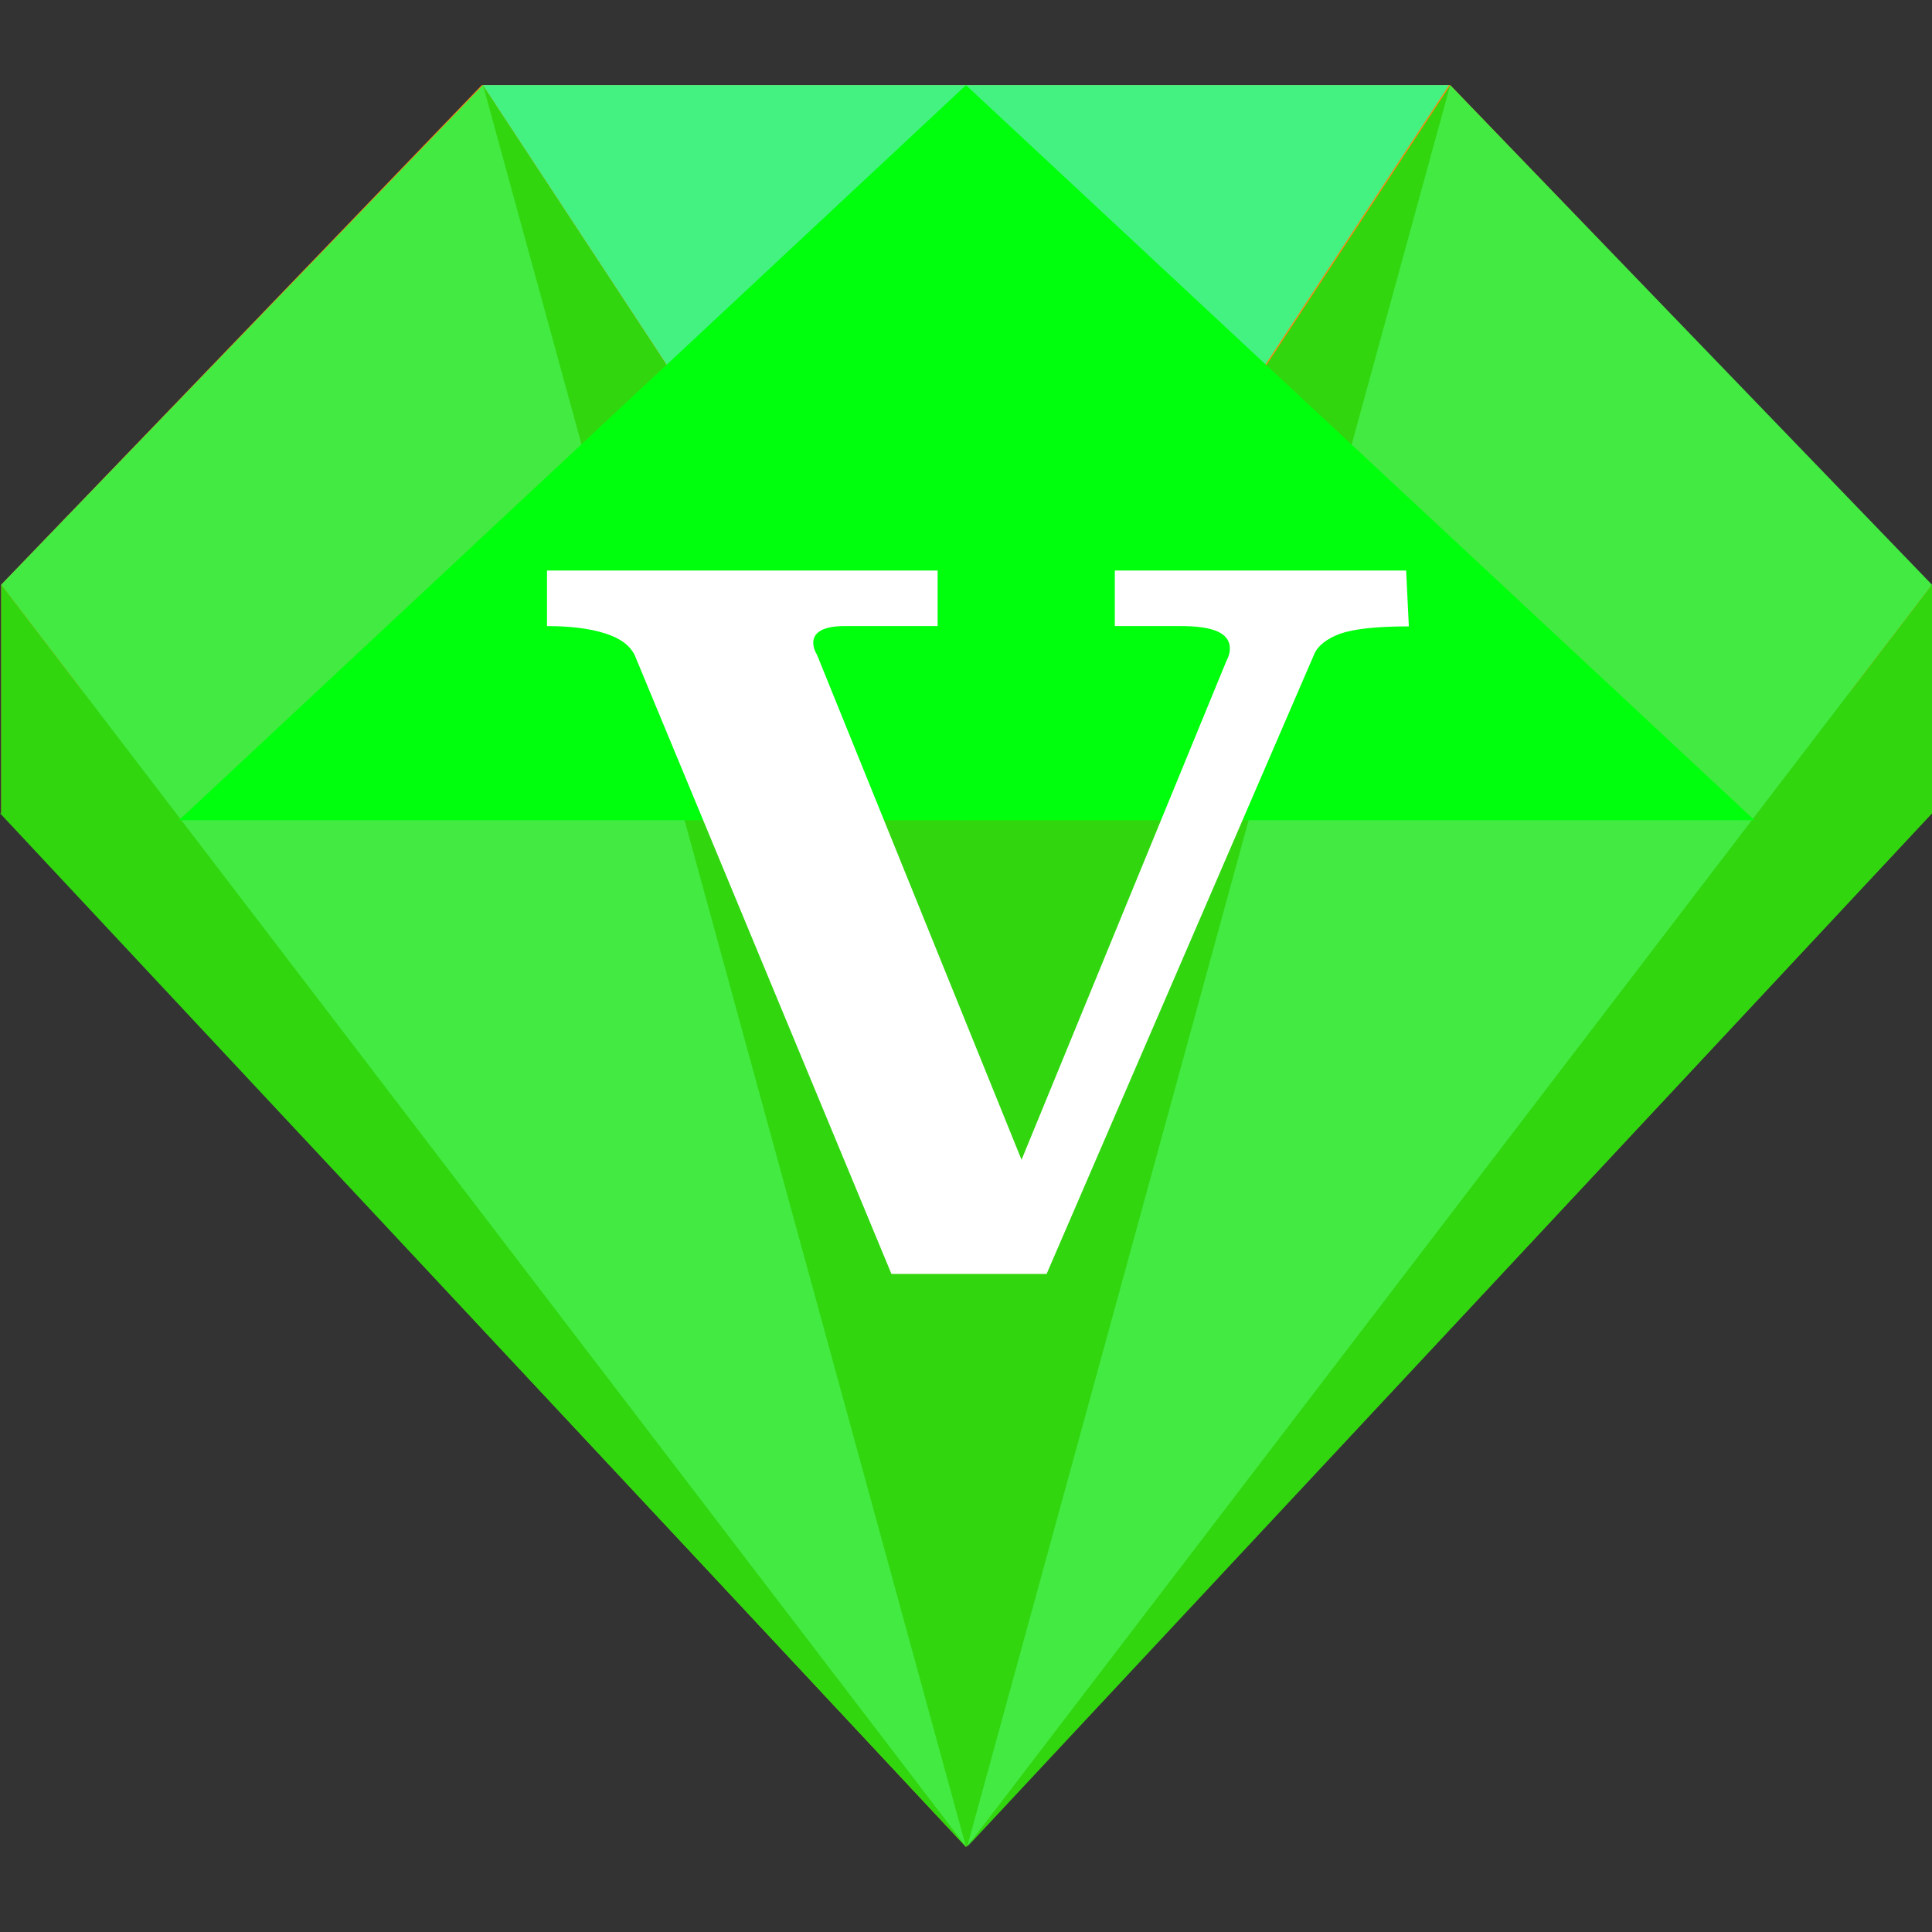 <?xml version="1.0" standalone="no"?><!DOCTYPE svg PUBLIC "-//W3C//DTD SVG 1.1//EN" "http://www.w3.org/Graphics/SVG/1.1/DTD/svg11.dtd"><svg t="1719786029993" class="icon" viewBox="0 0 1024 1024" version="1.1" xmlns="http://www.w3.org/2000/svg" p-id="4681" xmlns:xlink="http://www.w3.org/1999/xlink" width="200" height="200"><rect x="0" y="0" width="1024" height="1024" fill="#333333" stroke="none"/><path d="M768.64 45.12H255.36L0.64 309.92v121.12L512 978.88l511.36-547.84v-121.12L768.64 45.12z m0 0" fill="#FC8614" p-id="4682"></path><path d="M0 431.04l512 547.84 512-547.84H0z m0 0" fill="#32D60F" p-id="4683"></path><path d="M0.64 431.04l511.36 3.84L256 45.12 0.64 431.04z m0 0" fill="#32D60F" p-id="4684"></path><path d="M0.64 309.92L512 978.88 256 45.12 0.64 309.92z m0 0" fill="#42EA42" p-id="4685"></path><path d="M1024 431.04l-511.36 3.84 256-389.6L1024 431.04z m0 0" fill="#32D60F" p-id="4686"></path><path d="M1024 309.92l-511.36 668.8 256-933.6L1024 309.92z m0 0" fill="#42EA42" p-id="4687"></path><path d="M0.64 431.04L512 978.88 0.64 309.92v121.12z m0 0M1024 431.04L512.64 978.88 1024 309.92v121.12z m0 0" fill="#32D60F" p-id="4688"></path><path d="M256 45.12l256 389.6L768 45.12H256z m0 0" fill="#44F282" p-id="4689"></path><path d="M94.72 434.88L512 45.12l417.92 389.6H94.72z m0 0" fill="#00FF0C" p-id="4690"></path><path d="M746.72 332c-16.96 0-28.8 1.28-36.32 3.84-6.88 2.56-11.84 6.24-13.76 10.72L554.72 675.2h-82.24l-136.16-328.16c-2.56-4.96-7.52-8.8-15.68-11.36-8.16-2.56-18.24-3.84-30.72-3.84V302.4h207.04v29.44h-49.6c-10.72 0-16.32 3.2-16.32 8.8 0 1.92 0.64 4.32 1.92 6.24l108.48 267.84 108.48-264.16c1.28-2.56 1.92-4.32 1.92-6.88 0-8.16-8.8-11.84-25.76-11.84h-35.2V302.4h154.4l1.44 29.6z m0 0" fill="#FFFFFF" p-id="4691"></path></svg>